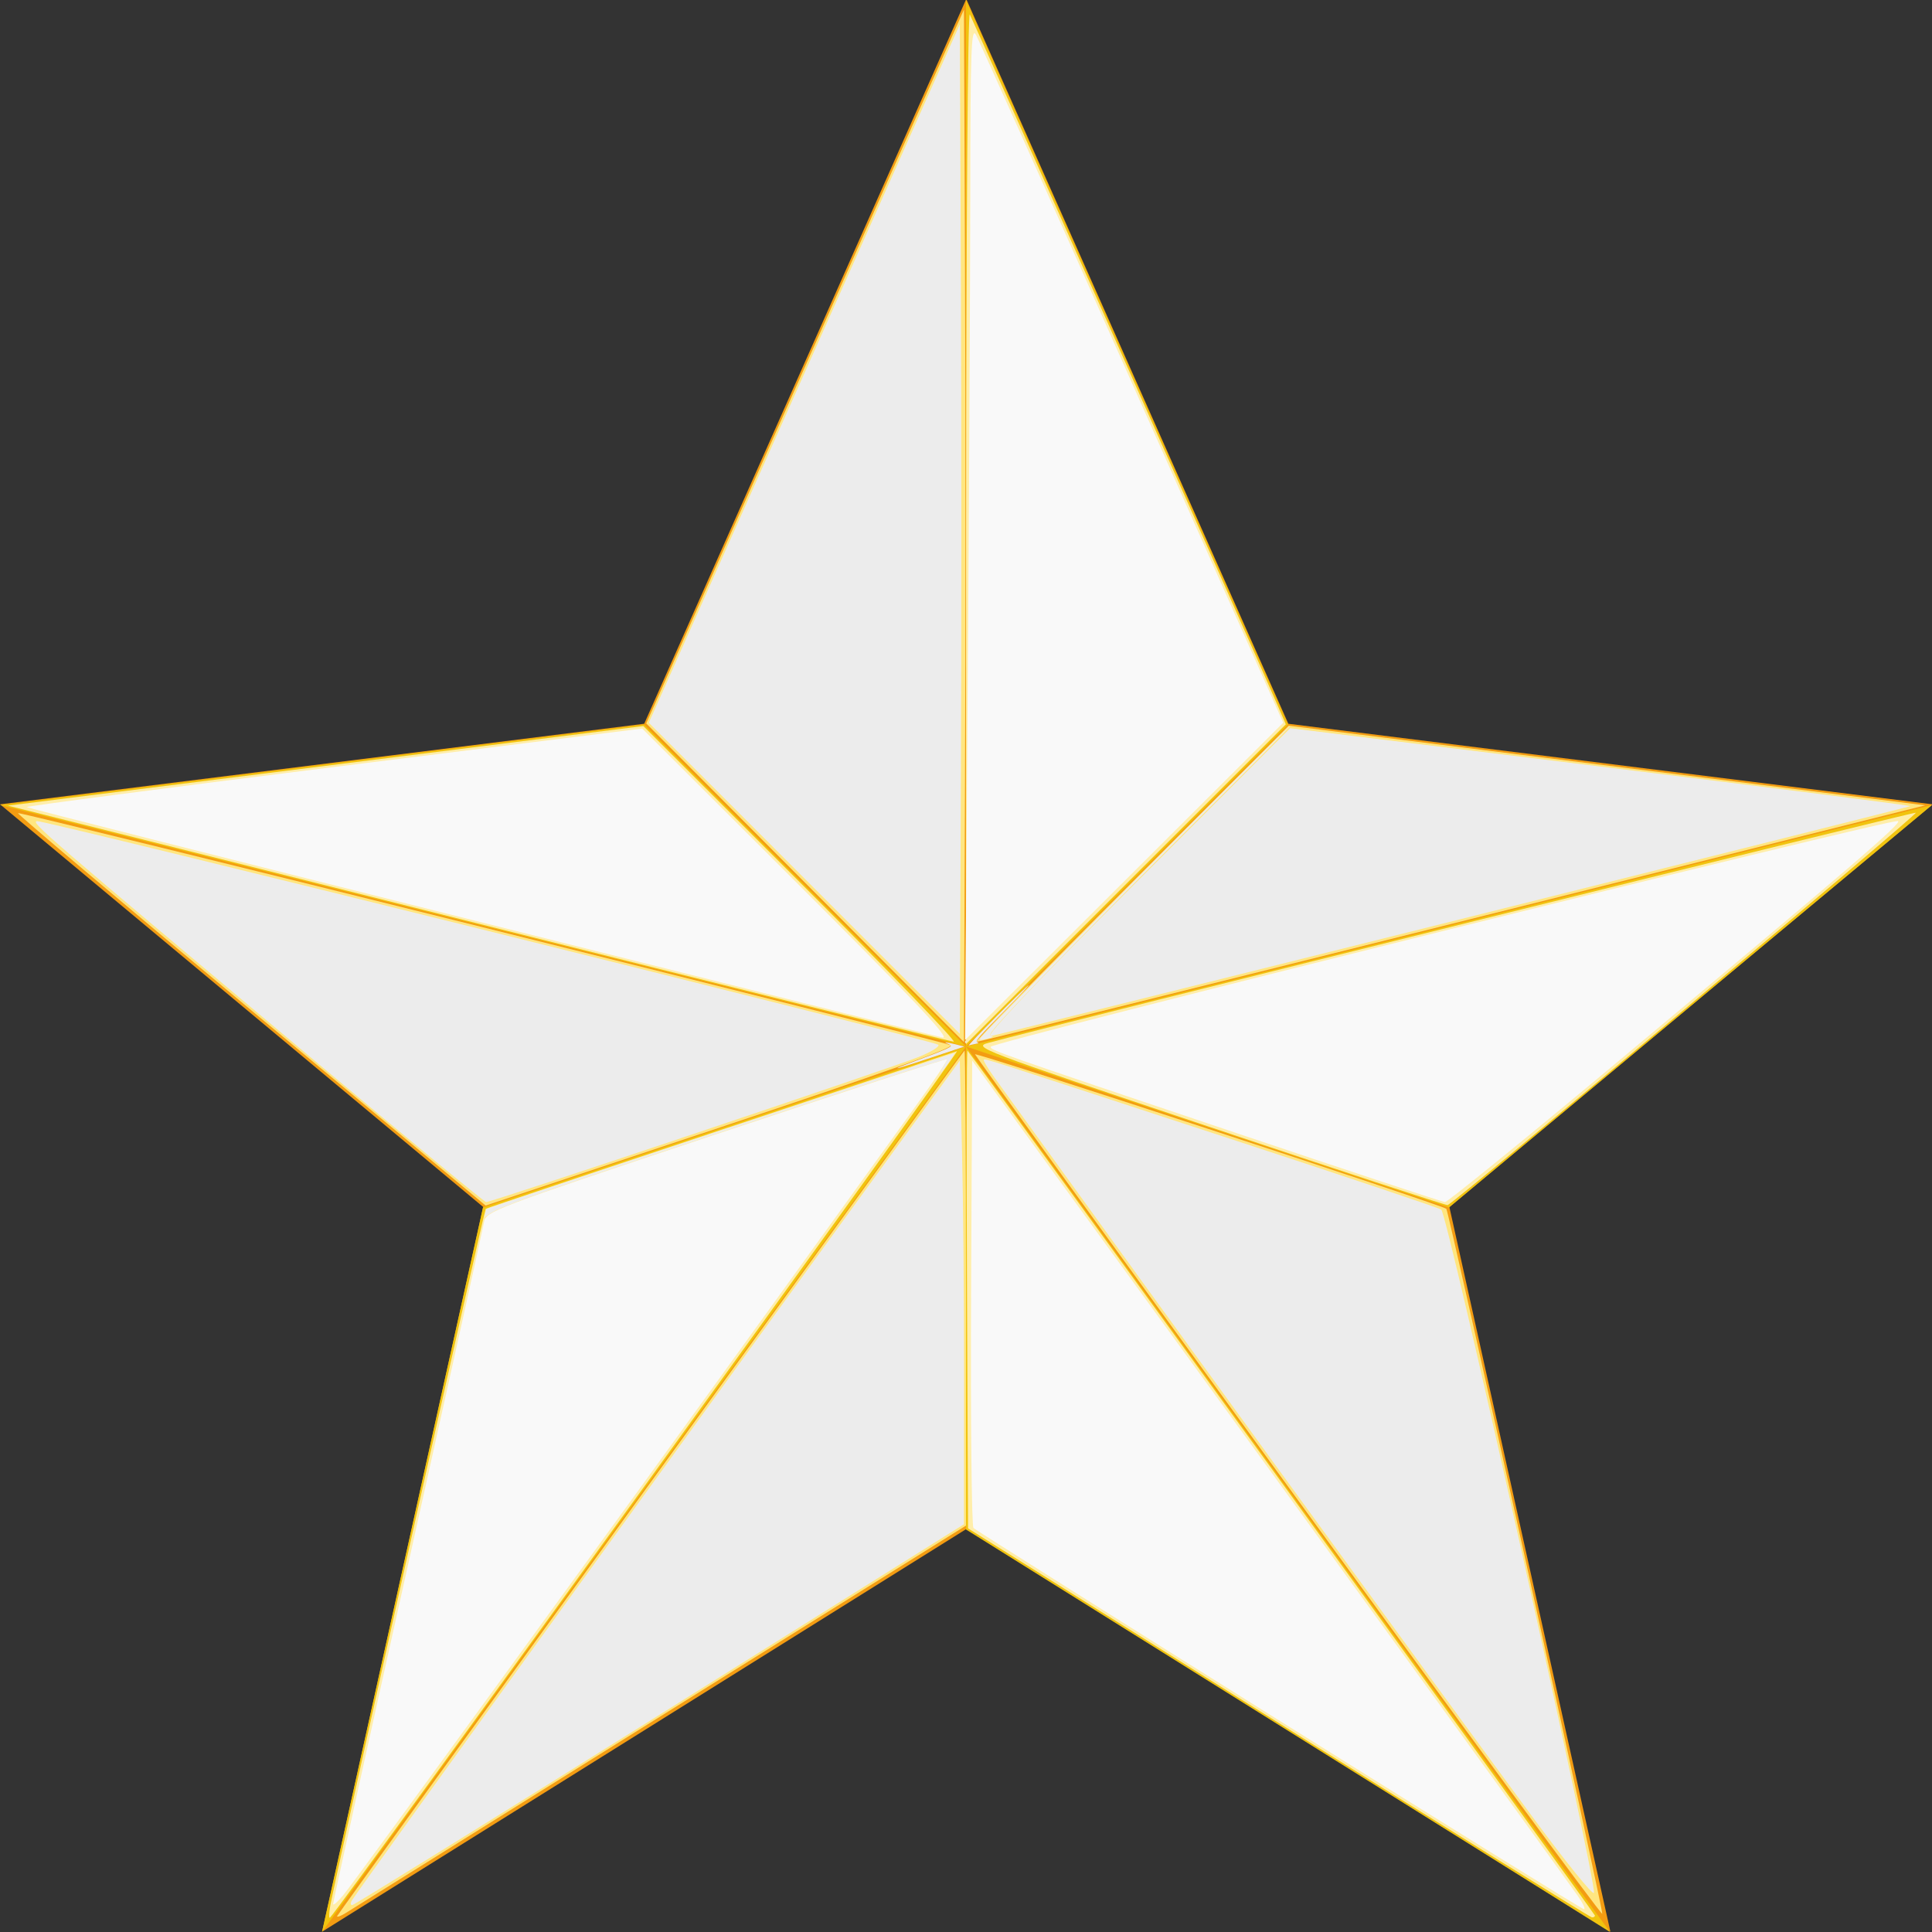 <?xml version="1.0" encoding="UTF-8" standalone="no"?>
<!-- Uploaded to: SVG Repo, www.svgrepo.com, Generator: SVG Repo Mixer Tools -->

<svg
   width="800px"
   height="800px"
   viewBox="0 0 24 24"
   version="1.1"
   id="svg7"
   sodipodi:docname="tree-star-off.svg"
   inkscape:version="1.3.1 (91b66b0783, 2023-11-16)"
   xmlns:inkscape="http://www.inkscape.org/namespaces/inkscape"
   xmlns:sodipodi="http://sodipodi.sourceforge.net/DTD/sodipodi-0.dtd"
   xmlns="http://www.w3.org/2000/svg"
   xmlns:svg="http://www.w3.org/2000/svg">
  <rect x="0" y="0" width="24" height="24" fill="#333333" stroke="none"/>
  <defs
     id="defs7" />
  <sodipodi:namedview
     id="namedview7"
     pagecolor="#ffffff"
     bordercolor="#000000"
     borderopacity="0.25"
     inkscape:showpageshadow="2"
     inkscape:pageopacity="0.0"
     inkscape:pagecheckerboard="0"
     inkscape:deskcolor="#d1d1d1"
     inkscape:zoom="0.89571167"
     inkscape:cx="399.68219"
     inkscape:cy="400.2404"
     inkscape:window-width="1920"
     inkscape:window-height="1027"
     inkscape:window-x="-8"
     inkscape:window-y="-8"
     inkscape:window-maximized="1"
     inkscape:current-layer="svg7" />
  <g
     transform="translate(0 -1028.4)"
     id="g7">
    <path
       d="m9.533-0.636 2.79 6.278 5.581 0.698-4.186 3.488 1.395 6.278-5.58-3.488-5.58 3.488 1.395-6.278-4.185-3.488 5.58-0.698z"
       transform="matrix(1.434 0 0 1.434 -1.667 1029.3)"
       fill="#f39c12"
       id="path1" />
    <g
       fill="#f1c40f"
       id="g6">
      <g
         id="g5">
        <path
           d="m12 0v13l4-4z"
           transform="translate(0 1028.4)"
           id="path2" />
        <path
           d="m12 13 12-3-6 5z"
           transform="translate(0 1028.4)"
           id="path3" />
        <path
           d="m12 13 8 11-8-5z"
           transform="translate(0 1028.4)"
           id="path4" />
        <path
           d="m12 13-8 11 2-9z"
           transform="translate(0 1028.4)"
           id="path5" />
      </g>
      <path
         d="m12 13-12-3 8-1z"
         transform="translate(0 1028.4)"
         id="path6" />
    </g>
  </g>
  <path
     style="fill:#ffeeaa;stroke-width:1.702"
     d="M 400.052,217.864 C 400.081,95.457 400.739,4.5 401.584,5.957 402.808,8.069 519.686,270.476 529.408,292.942 l 3.023,6.984 -66.215,66.199 L 400,432.324 Z"
     id="path7"
     transform="scale(0.03)" />
  <path
     style="fill:#ffeeaa;stroke-width:1.702"
     d="m 500.426,466.472 c -96.007,-32.193 -97.743,-32.854 -91.064,-34.672 26.853,-7.311 382.884,-95.652 383.943,-95.266 1.236,0.45 -191.346,161.836 -193.88,162.474 -0.62,0.156 -45.17,-14.485 -99,-32.535 z"
     id="path8"
     transform="scale(0.03)" />
  <path
     style="fill:#ffeeaa;stroke-width:1.702"
     d="m 529.362,713.346 -128.511,-80.476 -0.439,-99.286 c -0.242,-54.607 -0.158,-98.96 0.187,-98.563 2.912,3.362 259.827,357.514 259.827,358.165 0,0.47 -0.574,0.806 -1.277,0.745 -0.702,-0.061 -59.106,-36.325 -129.787,-80.586 z"
     id="path9"
     transform="scale(0.03)" />
  <path
     style="fill:#ffeeaa;stroke-width:1.702"
     d="m 136.811,788.839 c 2.025,-11.222 63.718,-287.809 64.308,-288.306 0.321,-0.271 43.86,-14.88 96.754,-32.465 52.894,-17.585 97.165,-32.34 98.381,-32.787 1.724,-0.635 -255.839,355.302 -259.608,358.763 -0.51,0.468 -0.435,-1.874 0.166,-5.204 z"
     id="path10"
     transform="scale(0.03)" />
  <path
     style="fill:#ffeeaa;stroke-width:1.702"
     d="M 197.826,382.388 3.311,333.597 134.847,317.121 l 131.536,-16.476 65.529,65.422 c 36.041,35.982 64.381,65.352 62.979,65.266 -1.403,-0.086 -90.082,-22.111 -197.065,-48.946 z"
     id="path11"
     transform="scale(0.03)" />
  <path
     style="fill:#ffe680;stroke-width:1.702"
     d="M 533.617,615.923 C 462.468,518.092 404.015,437.385 403.722,436.574 c -0.43,-1.19 193.126,62.248 195.163,63.964 1.007,0.849 65.086,290.535 64.576,291.934 -0.265,0.729 -58.695,-78.719 -129.844,-176.549 z"
     id="path12"
     transform="scale(0.03)" />
  <path
     style="fill:#ffe680;stroke-width:1.702"
     d="m 139.574,793.462 c 0,-0.734 256.736,-354.929 259.804,-358.426 C 399.72,434.645 400,478.738 400,533.02 v 98.694 l -126.383,78.918 c -69.511,43.405 -128.106,80.017 -130.213,81.36 -2.106,1.343 -3.83,2.004 -3.83,1.47 z"
     id="path13"
     transform="scale(0.03)" />
  <path
     style="fill:#ffe680;stroke-width:1.702"
     d="M 103.951,418.259 C 50.516,373.741 7.082,337.032 7.429,336.684 8.105,336.008 388.583,430.686 393.652,432.791 c 2.025,0.841 -29.082,11.946 -94.767,33.832 l -97.781,32.58 z"
     id="path14"
     transform="scale(0.03)" />
  <path
     style="fill:#ffe680;stroke-width:1.702"
     d="M 333.375,365.54 267.602,299.574 333.375,151.787 399.149,4 399.587,110.379 c 0.241,58.508 0.241,154.697 0,213.753 l -0.438,107.375 z"
     id="path15"
     transform="scale(0.03)" />
  <path
     style="fill:#ffe680;stroke-width:1.702"
     d="m 468.088,365.992 65.529,-65.497 131.787,16.487 131.787,16.487 -195.617,48.96 c -107.589,26.928 -196.381,48.983 -197.316,49.01 -0.935,0.028 27.789,-29.423 63.83,-65.446 z"
     id="path16"
     transform="scale(0.03)" />
  <path
     style="fill:#f9f9f9;stroke-width:1.702"
     d="m 400.66,291.064 c 0.572,-76.766 1.071,-171.362 1.109,-210.213 0.059,-60.514 0.401,-70.028 2.383,-66.383 1.272,2.34 30.415,67.379 64.761,144.53 l 62.448,140.274 -65.871,65.683 -65.871,65.683 z"
     id="path20"
     transform="scale(0.03)" />
  <path
     style="fill:#f9f9f9;stroke-width:1.702"
     d="M 511.489,469.013 C 411.535,435.376 410.213,434.912 410.213,433.442 c 0,-1.776 371.881,-94.298 375.679,-93.467 2.222,0.486 -20.202,19.724 -121.056,103.855 -35.632,29.723 -65.562,53.993 -66.512,53.933 -0.95,-0.06 -40.026,-12.998 -86.834,-28.75 z"
     id="path21"
     transform="scale(0.03)" />
  <path
     style="fill:#f9f9f9;stroke-width:1.702"
     d="M 529.499,712.31 C 460.767,669.321 403.888,633.505 403.102,632.719 c -0.786,-0.786 -1.231,-44.661 -0.989,-97.499 l 0.44,-96.071 63.116,86.809 c 62.33,85.728 180.164,248.416 187.7,259.149 2.136,3.043 3.257,5.495 2.491,5.449 -0.766,-0.046 -57.628,-35.256 -126.361,-78.245 z"
     id="path22"
     transform="scale(0.03)" />
  <path
     style="fill:#f9f9f9;stroke-width:1.702"
     d="m 137.934,788.428 c -0.034,-0.748 13.837,-63.556 30.824,-139.574 16.987,-76.018 31.239,-140.285 31.671,-142.815 0.761,-4.46 3.667,-5.56 96.029,-36.347 52.384,-17.461 95.483,-31.477 95.775,-31.145 0.292,0.332 -5.268,8.645 -12.354,18.475 -7.087,9.83 -34.683,48.128 -61.325,85.106 -65.423,90.808 -171.173,236.25 -176.358,242.553 -2.31,2.809 -4.228,4.495 -4.262,3.747 z"
     id="path23"
     transform="scale(0.03)" />
  <path
     style="fill:#f9f9f9;stroke-width:1.702"
     d="M 200.329,382.16 C 96.595,356.135 11.431,334.552 11.076,334.197 10.721,333.842 67.914,326.379 138.171,317.613 l 127.741,-15.938 57.793,57.673 c 54.658,54.544 69.923,70.641 66.65,70.284 -0.781,-0.085 -86.293,-21.448 -190.027,-47.472 z"
     id="path24"
     transform="scale(0.03)" />
  <path
     style="fill:#ececec;stroke-width:1.702"
     d="M 131.915,440.577 C 17.449,344.617 12.665,340.491 15.321,340.002 c 2.663,-0.49 370.027,90.646 373.136,92.568 0.977,0.604 -2.574,2.868 -7.89,5.031 -11.235,4.571 -177.384,60.325 -179.288,60.163 -0.703,-0.06 -31.917,-25.794 -69.364,-57.187 z"
     id="path25"
     transform="scale(0.03)" />
  <path
     style="fill:#ececec;stroke-width:1.702"
     d="M 333.049,363.688 268.651,299.273 333.049,154.664 397.447,10.054 397.885,114.389 c 0.241,57.384 0.241,151.445 0,209.024 l -0.439,104.69 z"
     id="path26"
     transform="scale(0.03)" />
  <path
     style="fill:#ececec;stroke-width:1.702"
     d="m 470.091,365.748 64.134,-64.223 128.64,15.896 c 70.752,8.743 128.425,16.111 128.163,16.373 -0.432,0.432 -370.78,93.063 -380.815,95.249 -2.892,0.63 16.289,-19.645 59.879,-63.296 z"
     id="path27"
     transform="scale(0.03)" />
  <path
     style="fill:#ececec;stroke-width:1.702"
     d="M 633.895,751.436 C 583.652,683.198 491.918,557.139 411.684,446.077 c -2.658,-3.679 -4.594,-6.927 -4.303,-7.218 0.594,-0.594 -3.496,-1.906 106.661,34.209 44.468,14.579 81.701,27.081 82.74,27.783 2.591,1.751 64.251,277.603 63.24,282.926 -0.261,1.375 -12.018,-13.178 -26.128,-32.34 z"
     id="path28"
     transform="scale(0.03)" />
  <path
     style="fill:#ececec;stroke-width:1.702"
     d="m 145.777,786.809 c 3.107,-5.097 167.596,-232.467 233.656,-322.979 l 18.013,-24.681 0.904,37.447 c 0.497,20.596 0.88,63.798 0.851,96.006 l -0.053,58.559 -125.957,78.824 c -69.277,43.353 -126.577,78.852 -127.335,78.888 -0.757,0.035 -0.793,-0.893 -0.08,-2.064 z"
     id="path29"
     transform="scale(0.03)" />
  <path
     style="fill:#ececec;stroke-width:1.702"
     d=""
     id="path30"
     transform="scale(0.03)" />
  <path
     style="fill:#ececec;stroke-width:0.488"
     d=""
     id="path32"
     transform="scale(0.03)" />
  <path
     style="fill:#ececec;stroke-width:0.488"
     d="m 413.004,420.436 c 6.973,-7.011 12.788,-12.637 12.922,-12.503 0.134,0.134 -3.272,3.807 -7.568,8.164 -13.564,13.753 -14.751,15.101 -13.64,15.491 0.771,0.271 0.592,0.408 -0.894,0.687 -1.022,0.192 -2.228,0.475 -2.679,0.629 -0.451,0.154 4.885,-5.456 11.859,-12.467 z"
     id="path33"
     transform="scale(0.03)" />
  <path
     style="fill:#ececec;stroke-width:0.488"
     d="m 410.339,428.424 c 0,-1.661 28.098,-30.616 79.721,-82.154 l 44.602,-44.528 48.85,6.053 c 157.929,19.569 205.414,25.598 205.414,26.081 0,0.158 -2.693,0.966 -5.984,1.795 -117.233,29.536 -371.264,92.986 -372.284,92.986 -0.175,0 -0.319,-0.105 -0.319,-0.233 z"
     id="path34"
     transform="scale(0.03)" />
  <path
     style="fill:#ececec;stroke-width:0.488"
     d="m 406.431,429.268 c 3.787,-4.855 126.678,-128.597 127.712,-128.597 0.296,0 -11.961,12.475 -27.238,27.722 -50.829,50.729 -89.607,90.441 -95.105,97.397 -2.244,2.839 -2.369,3.339 -0.85,3.399 1.214,0.048 -3.252,1.397 -4.676,1.412 -0.823,0.009 -0.81,-0.093 0.158,-1.334 z"
     id="path35"
     transform="scale(0.03)" />
  <path
     style="fill:#ececec;stroke-width:0.488"
     d=""
     id="path36"
     transform="scale(0.03)" />
  <path
     style="fill:#ececec;stroke-width:0.488"
     d=""
     id="path37"
     transform="scale(0.03)" />
  <path
     style="fill:#ececec;stroke-width:0.488"
     d="m 399.631,431.304 c 0.023,-0.569 0.139,-0.685 0.295,-0.295 0.141,0.353 0.124,0.774 -0.039,0.936 -0.162,0.162 -0.278,-0.126 -0.257,-0.641 z"
     id="path38"
     transform="scale(0.03)" />
  <path
     style="fill:#ececec;stroke-width:0.488"
     d="m 372.48,441.827 c 0.537,-0.243 4.494,-1.747 8.793,-3.342 9.184,-3.407 12.457,-4.829 12.457,-5.413 0,-0.234 -0.605,-0.646 -1.343,-0.916 -2.205,-0.805 -0.126,-0.609 3.542,0.334 l 3.419,0.88 -13.434,4.483 c -12.013,4.009 -16.329,5.285 -13.434,3.974 z"
     id="path39"
     transform="scale(0.03)" />
  <path
     style="fill:#ececec;stroke-width:0.488"
     d="m 200.95,502.389 c 0.177,-0.884 0.392,-1.677 0.477,-1.763 0.361,-0.361 193.469,-64.614 193.65,-64.434 0.109,0.109 -1.055,1.986 -2.586,4.172 -3.053,4.357 -4.114,5.04 -1.635,1.052 0.858,-1.381 1.428,-2.643 1.266,-2.805 -0.534,-0.534 -49.282,15.302 -120.272,39.069 -51.814,17.347 -64.707,22.005 -69.276,25.029 l -1.944,1.287 z"
     id="path40"
     transform="scale(0.03)" />
  <path
     style="fill:#ececec;stroke-width:0.488"
     d=""
     id="path43"
     transform="scale(0.03)" />
  <path
     style="fill:#ececec;stroke-width:0.488"
     d=""
     id="path44"
     transform="scale(0.03)" />
</svg>
